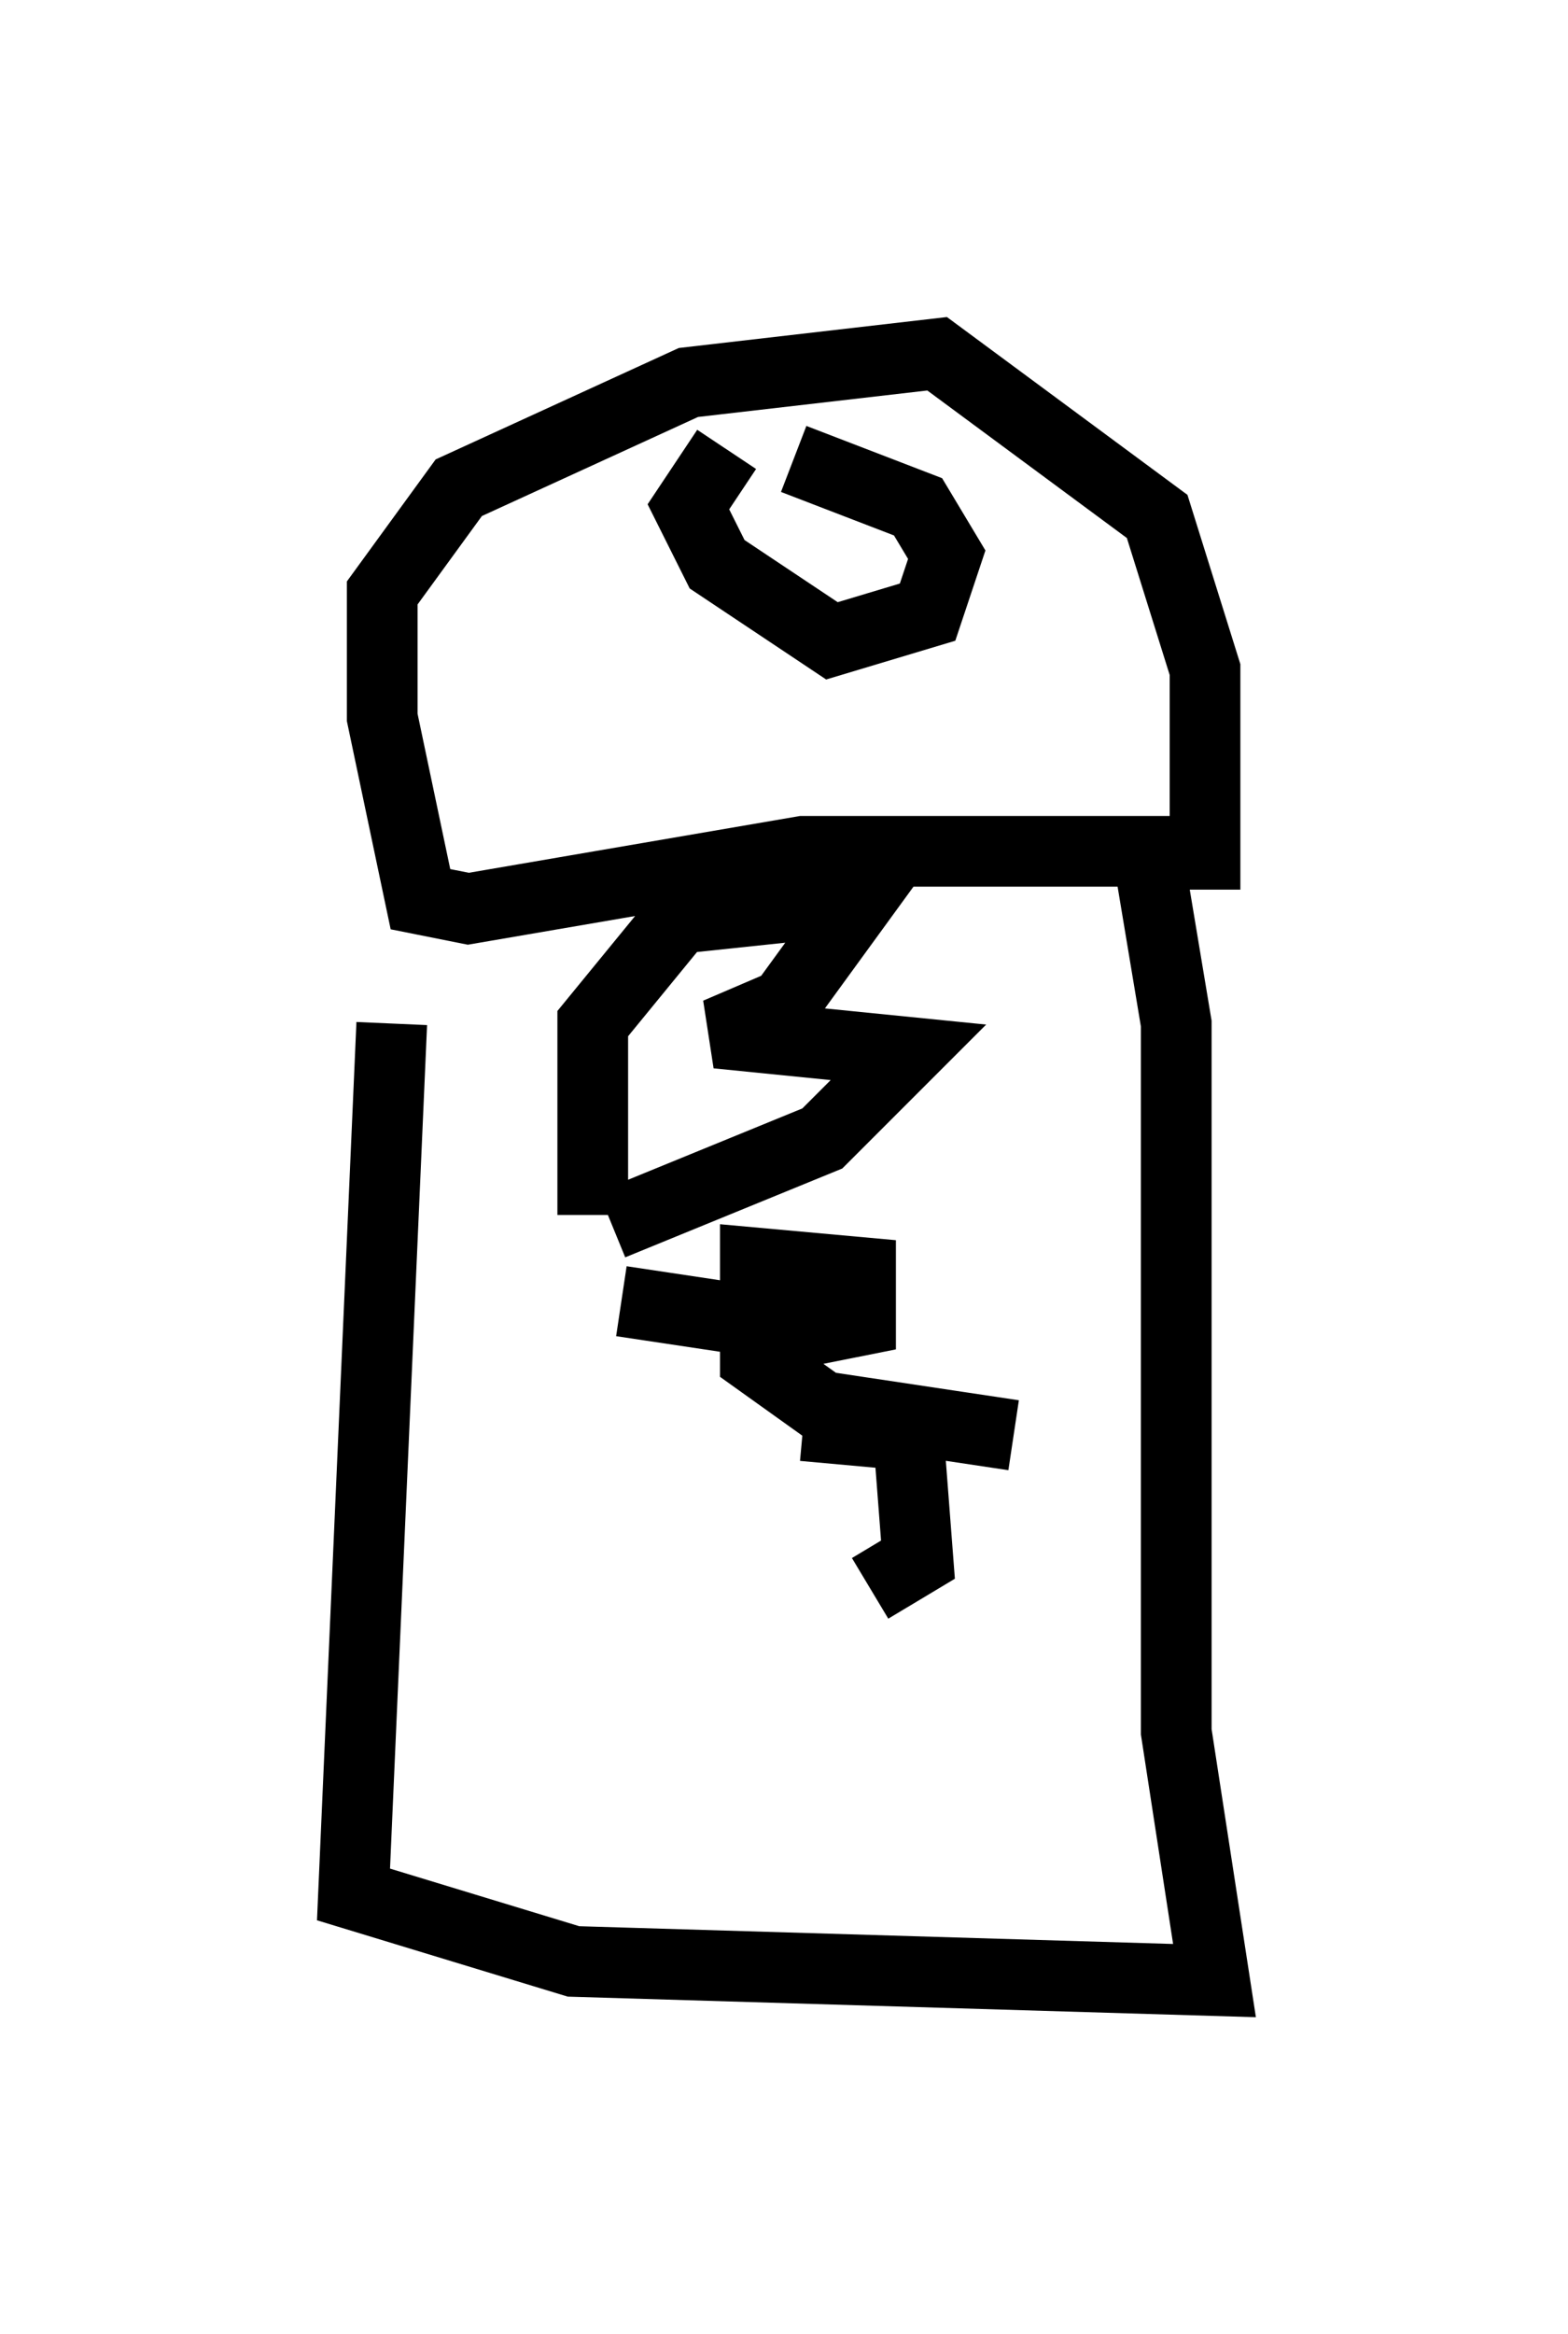 <?xml version="1.0" encoding="utf-8" ?>
<svg baseProfile="full" height="33.004" version="1.1" width="22.178" xmlns="http://www.w3.org/2000/svg" xmlns:ev="http://www.w3.org/2001/xml-events" xmlns:xlink="http://www.w3.org/1999/xlink"><defs /><rect fill="white" height="33.004" width="22.178" x="0" y="0" /><path d="M5.947, 13.525 m-0.406, 0.947 l-0.541, 12.314 3.112, 0.947 l9.066, 0.271 -0.541, -3.518 l0.0, -10.013 -0.406, -2.436 l-4.871, 0.0 -4.736, 0.812 l-0.677, -0.135 -0.541, -2.571 l0.0, -1.759 1.083, -1.488 l3.248, -1.488 3.518, -0.406 l3.112, 2.3 0.677, 2.165 l0.0, 3.112 m-6.766, -6.225 l-0.541, 0.812 0.406, 0.812 l1.624, 1.083 1.353, -0.406 l0.271, -0.812 -0.406, -0.677 l-1.759, -0.677 m-2.842, 7.984 l0.0, 2.706 0.0, -2.706 l1.218, -1.488 2.571, -0.271 l-1.083, 1.488 -0.947, 0.406 l2.706, 0.271 -1.218, 1.218 l-2.977, 1.218 m0.135, 1.083 l2.706, 0.406 0.677, -0.135 l0.0, -0.677 -1.488, -0.135 l0.0, 1.353 0.947, 0.677 l2.706, 0.406 m-2.03, 2.165 l0.677, -0.406 -0.135, -1.759 l-1.488, -0.135 " fill="none" stroke="black" stroke-width="1" /></svg>
